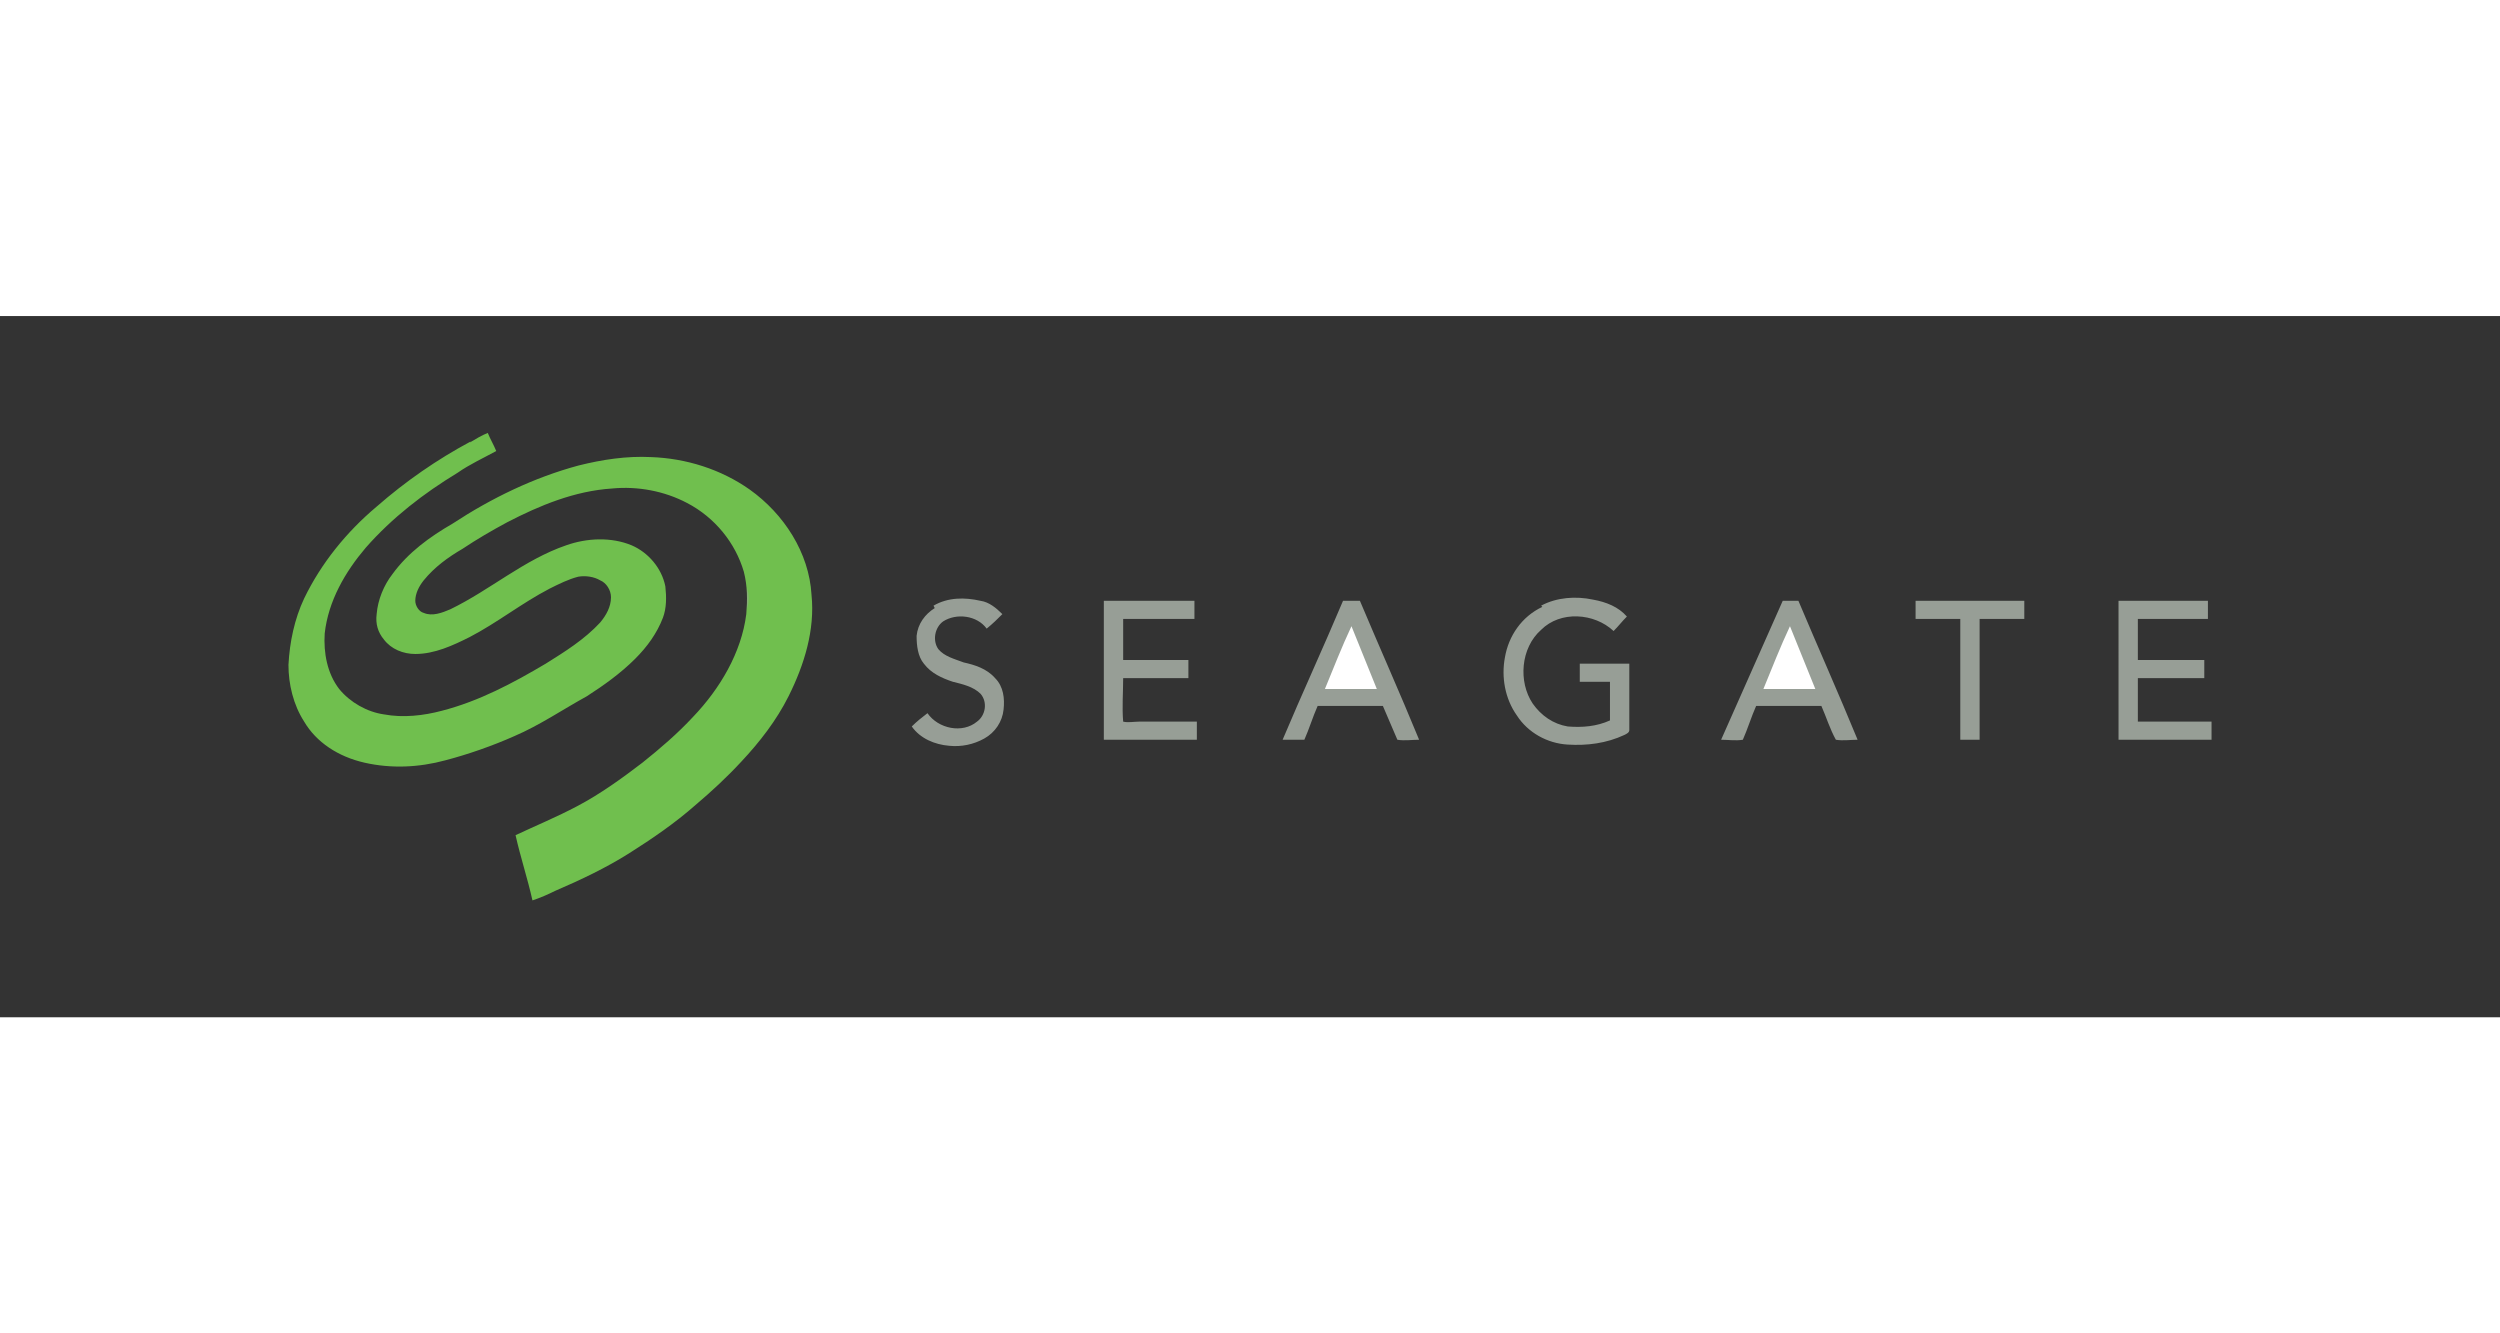 <svg xmlns="http://www.w3.org/2000/svg" height="80" width="150" id="svg9784" version="1.1" viewBox="-23.88 -9.675 206.96 58.05"><rect x="-23.88" y="-9.675" width="206.96" height="58.05" fill="#333333" stroke="none"/><style id="style9776"/><path id="path9778" fill="#70bf4e" d="M15 .8c.5-.3 1-.6 1.5-.8.2.5.5 1 .7 1.5-1.1.6-2.2 1.1-3.2 1.8C11.2 5 8.6 7 6.4 9.5c-1.7 2-3.1 4.4-3.4 7.1-.1 1.6.2 3.3 1.2 4.6.9 1.1 2.3 1.9 3.7 2.1 1.6.3 3.3.1 4.8-.3 3.1-.8 5.9-2.3 8.6-3.9 1.6-1 3.2-2 4.5-3.4.5-.6.9-1.3.9-2.1 0-.6-.4-1.2-.9-1.4-.5-.3-1.2-.4-1.8-.3-.8.2-1.6.6-2.4 1-2.3 1.2-4.3 2.8-6.6 4-1.4.7-2.9 1.4-4.5 1.4-1 0-2-.4-2.6-1.2-.5-.6-.7-1.3-.6-2.1.1-1.2.6-2.4 1.3-3.3 1.3-1.8 3.1-3.1 5-4.2 3.2-2.1 6.7-3.8 10.4-4.8 2-.5 4-.8 6-.7 2.9.1 5.8 1 8.2 2.7 2.8 2 4.9 5.2 5.1 8.7.3 2.9-.6 5.8-1.9 8.4-1 2-2.4 3.8-3.9 5.4-1.2 1.3-2.5 2.5-3.8 3.6-1.7 1.5-3.6 2.8-5.5 4-1.9 1.2-4 2.2-6.1 3.1-.6.3-1.3.6-1.9.8-.4-1.8-1-3.6-1.4-5.4 1.7-.8 3.4-1.5 5.1-2.4 1.9-1 3.7-2.3 5.4-3.6 1.5-1.2 2.9-2.4 4.2-3.8 2.2-2.3 4-5.3 4.4-8.5.1-1.2.1-2.3-.2-3.5C37 9.1 35.3 7 33 5.8c-1.9-1-4.1-1.4-6.2-1.2-3.1.2-6 1.4-8.7 2.8-1.3.7-2.5 1.4-3.7 2.2-1.2.7-2.3 1.5-3.2 2.6-.4.5-.7 1.1-.7 1.7 0 .4.3.9.7 1 .7.3 1.5 0 2.2-.3 3.3-1.6 6.1-4.1 9.6-5.3 1.7-.6 3.7-.7 5.4 0 1.4.6 2.5 1.9 2.8 3.4.1.9.1 1.8-.2 2.6-.5 1.3-1.3 2.4-2.3 3.4-1.2 1.2-2.6 2.2-4 3.1-2 1.1-3.9 2.4-6 3.3-1.8.8-3.8 1.5-5.7 2-2.2.6-4.5.7-6.7.2-2.2-.5-4-1.7-5-3.4C.4 22.5 0 20.8 0 19.2c.1-1.9.5-3.8 1.3-5.5 1.4-2.9 3.5-5.5 6-7.6 2.4-2.1 5-3.9 7.8-5.4z"/><path id="path9780" fill="#979e96" d="M38 14.6v-1.8c.1.6.1 1.2 0 1.8zm15.4-.3c1.2-.7 2.6-.7 3.9-.4.7.1 1.3.6 1.8 1.1-.4.4-.8.8-1.3 1.2-.8-1.1-2.5-1.3-3.6-.6-.7.5-.9 1.6-.4 2.3.5.6 1.3.8 2.1 1.1.9.2 1.9.5 2.6 1.3.7.7.8 1.7.7 2.6-.1 1-.7 1.9-1.6 2.4-.9.5-1.9.7-2.9.6-1.2-.1-2.4-.6-3.1-1.6.4-.4.9-.8 1.3-1.1.9 1.3 2.9 1.7 4.1.7.7-.5.9-1.6.3-2.3-.6-.6-1.5-.8-2.3-1-.9-.3-1.8-.7-2.4-1.5-.5-.6-.6-1.5-.6-2.3.1-1 .7-1.8 1.5-2.3zm50.3 0c1.3-.7 2.9-.8 4.3-.5 1.1.2 2.1.6 2.8 1.4-.4.4-.7.8-1.1 1.2-1.6-1.5-4.4-1.7-6-.1-1.7 1.5-1.9 4.3-.7 6.1.7 1 1.7 1.7 2.9 1.9 1.2.1 2.4 0 3.5-.5v-3.2h-2.5v-1.5h4.1v5.5c0 .2-.2.3-.4.4-1.5.7-3.1.9-4.7.8-1.7-.1-3.3-1-4.2-2.4-1-1.4-1.3-3.2-1-4.8.3-1.8 1.4-3.4 3.1-4.2zm-36.1-.4H75v1.5h-5.9v3.4h5.4v1.5h-5.4c0 1.2-.1 2.4 0 3.6.4.1.9 0 1.3 0h4.8v1.5h-7.7V13.9zm19.7 0h1.4c1.6 3.8 3.3 7.6 4.9 11.5-.6 0-1.2.1-1.8 0-.4-.9-.8-1.9-1.2-2.8h-5.4c-.4.9-.7 1.9-1.1 2.8h-1.8c1.6-3.8 3.4-7.7 5-11.5zm36.3 0h1.4c1.6 3.8 3.3 7.6 4.9 11.5-.6 0-1.2.1-1.8 0-.5-.9-.8-1.9-1.2-2.8h-5.4c-.4.9-.7 1.9-1.1 2.8-.6.1-1.2 0-1.8 0 1.7-3.8 3.4-7.7 5.1-11.5zm11.1 0h9v1.5H140v10h-1.6v-10h-3.7v-1.5zm16.8 0h7.4v1.5h-5.8v3.4h5.5v1.5h-5.5v3.6h6.1v1.5h-7.7V13.9z"/><path id="path9782" fill="#fff" d="M85.8 21.2c.7-1.7 1.4-3.5 2.2-5.2.7 1.7 1.4 3.5 2.1 5.2h-4.3zm36.3 0c.7-1.7 1.4-3.5 2.2-5.2.7 1.7 1.4 3.5 2.1 5.2h-4.3z"/></svg>